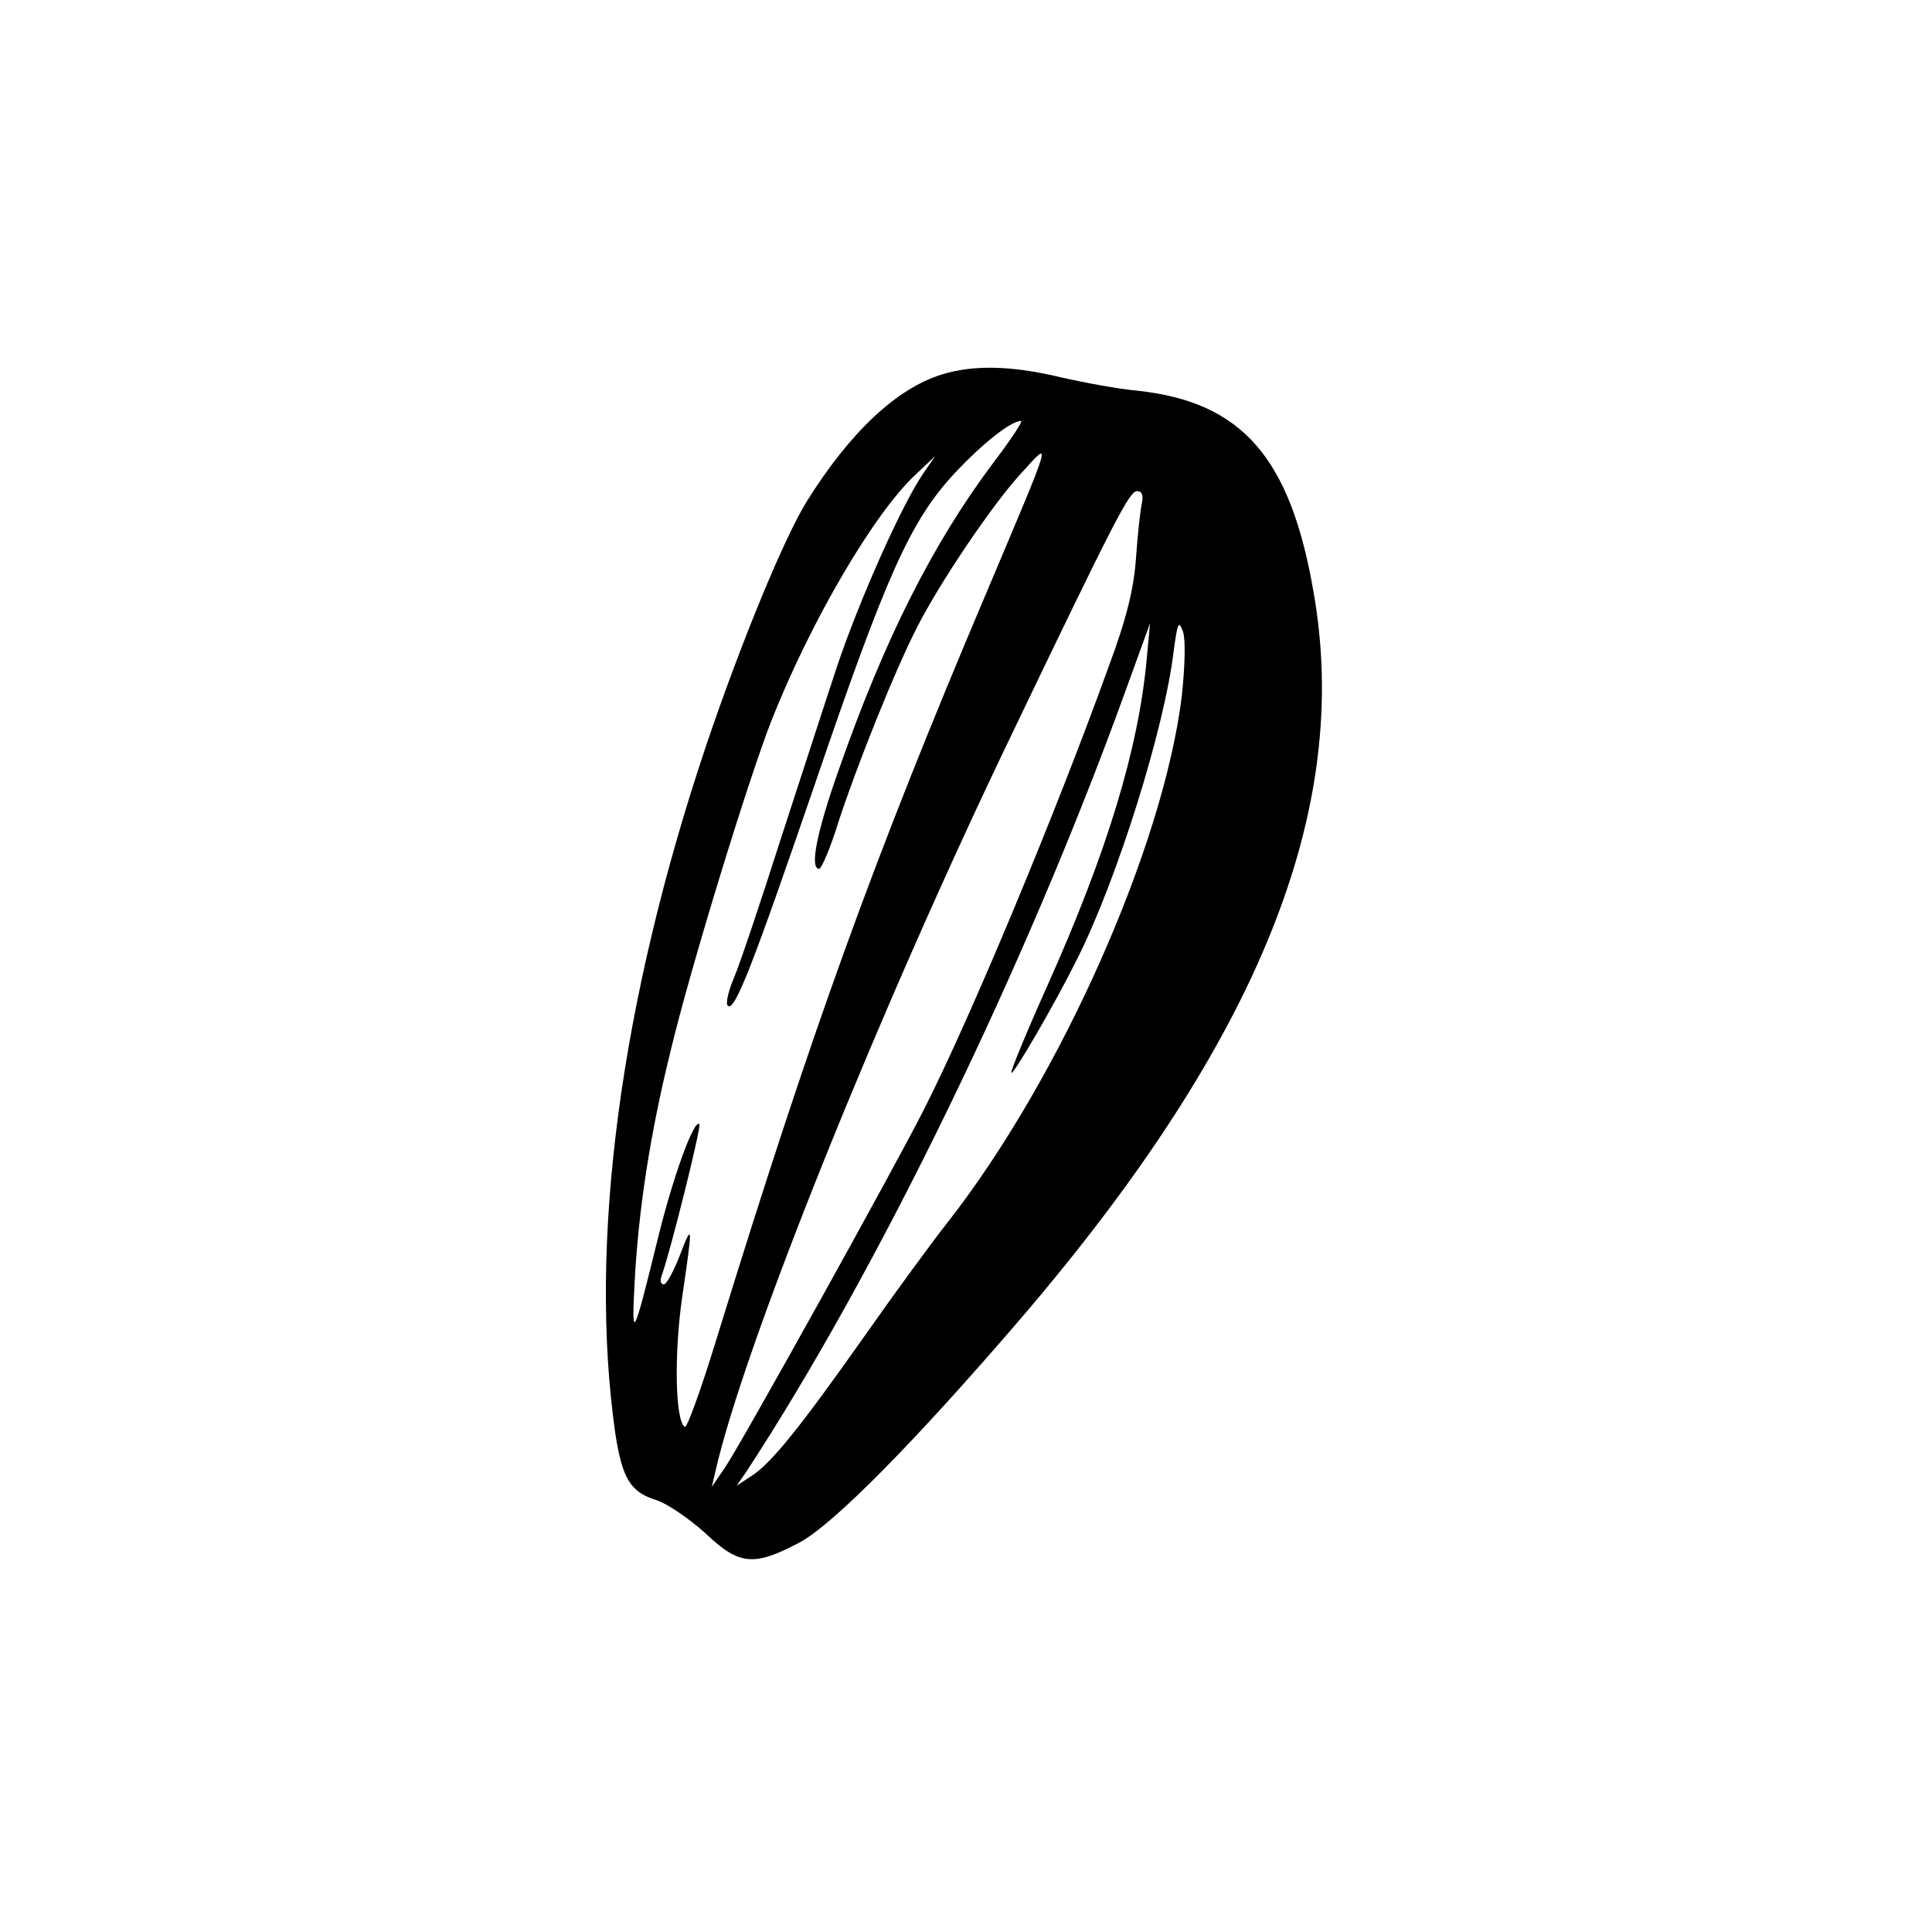 <?xml version="1.0" standalone="no"?>
<!DOCTYPE svg PUBLIC "-//W3C//DTD SVG 20010904//EN"
 "http://www.w3.org/TR/2001/REC-SVG-20010904/DTD/svg10.dtd">
<svg version="1.0" xmlns="http://www.w3.org/2000/svg"
 width="358pt" height="358pt" viewBox="0 0 358 358"
 preserveAspectRatio="xMidYMid meet">
<g transform="translate(0,358) scale(0.1,-0.1)"
fill="#000000" stroke="none">
<path d="M1745 2886 c-84 -26 -170 -107 -250 -235 -42 -68 -121 -259 -186
-451 -160 -476 -219 -924 -169 -1275 13 -85 28 -110 77 -125 21 -7 61 -35 90
-61 63 -60 90 -62 175 -17 63 34 215 188 414 420 438 513 609 939 538 1341
-43 250 -133 352 -326 373 -35 3 -99 15 -143 25 -92 22 -162 23 -220 5z m96
-163 c-112 -149 -202 -327 -287 -570 -41 -116 -54 -183 -36 -183 4 0 21 39 36
88 34 104 104 279 145 359 42 83 141 230 195 288 55 60 59 73 -69 -230 -208
-491 -322 -808 -496 -1372 -29 -95 -56 -170 -60 -167 -18 11 -20 135 -5 240
20 136 20 141 -5 76 -11 -28 -24 -52 -29 -52 -5 0 -7 6 -5 13 17 46 75 280 71
284 -10 10 -49 -98 -77 -212 -46 -187 -49 -193 -43 -80 7 131 28 271 66 425
36 152 145 507 188 616 73 184 189 382 266 454 l37 35 -22 -32 c-40 -58 -119
-236 -160 -358 -22 -66 -69 -212 -106 -325 -36 -113 -74 -226 -85 -252 -11
-26 -16 -49 -11 -52 13 -9 45 73 162 414 131 384 176 484 256 571 52 56 106
99 125 99 4 0 -19 -35 -51 -77z m275 -75 c-3 -13 -8 -59 -11 -102 -4 -58 -18
-114 -52 -205 -96 -266 -252 -641 -339 -813 -52 -104 -342 -626 -371 -668
l-24 -35 7 30 c53 232 305 859 552 1371 189 394 215 444 229 444 9 0 12 -8 9
-22z m74 -357 c-34 -279 -225 -709 -434 -976 -30 -38 -101 -135 -157 -215
-118 -167 -171 -233 -208 -256 l-26 -17 18 26 c243 371 516 933 699 1437 l49
135 -6 -65 c-15 -166 -73 -358 -184 -606 -39 -87 -69 -160 -67 -162 4 -4 82
130 123 213 73 146 161 425 178 570 7 51 9 56 17 35 5 -15 4 -61 -2 -119z"/>
</g>
</svg>
